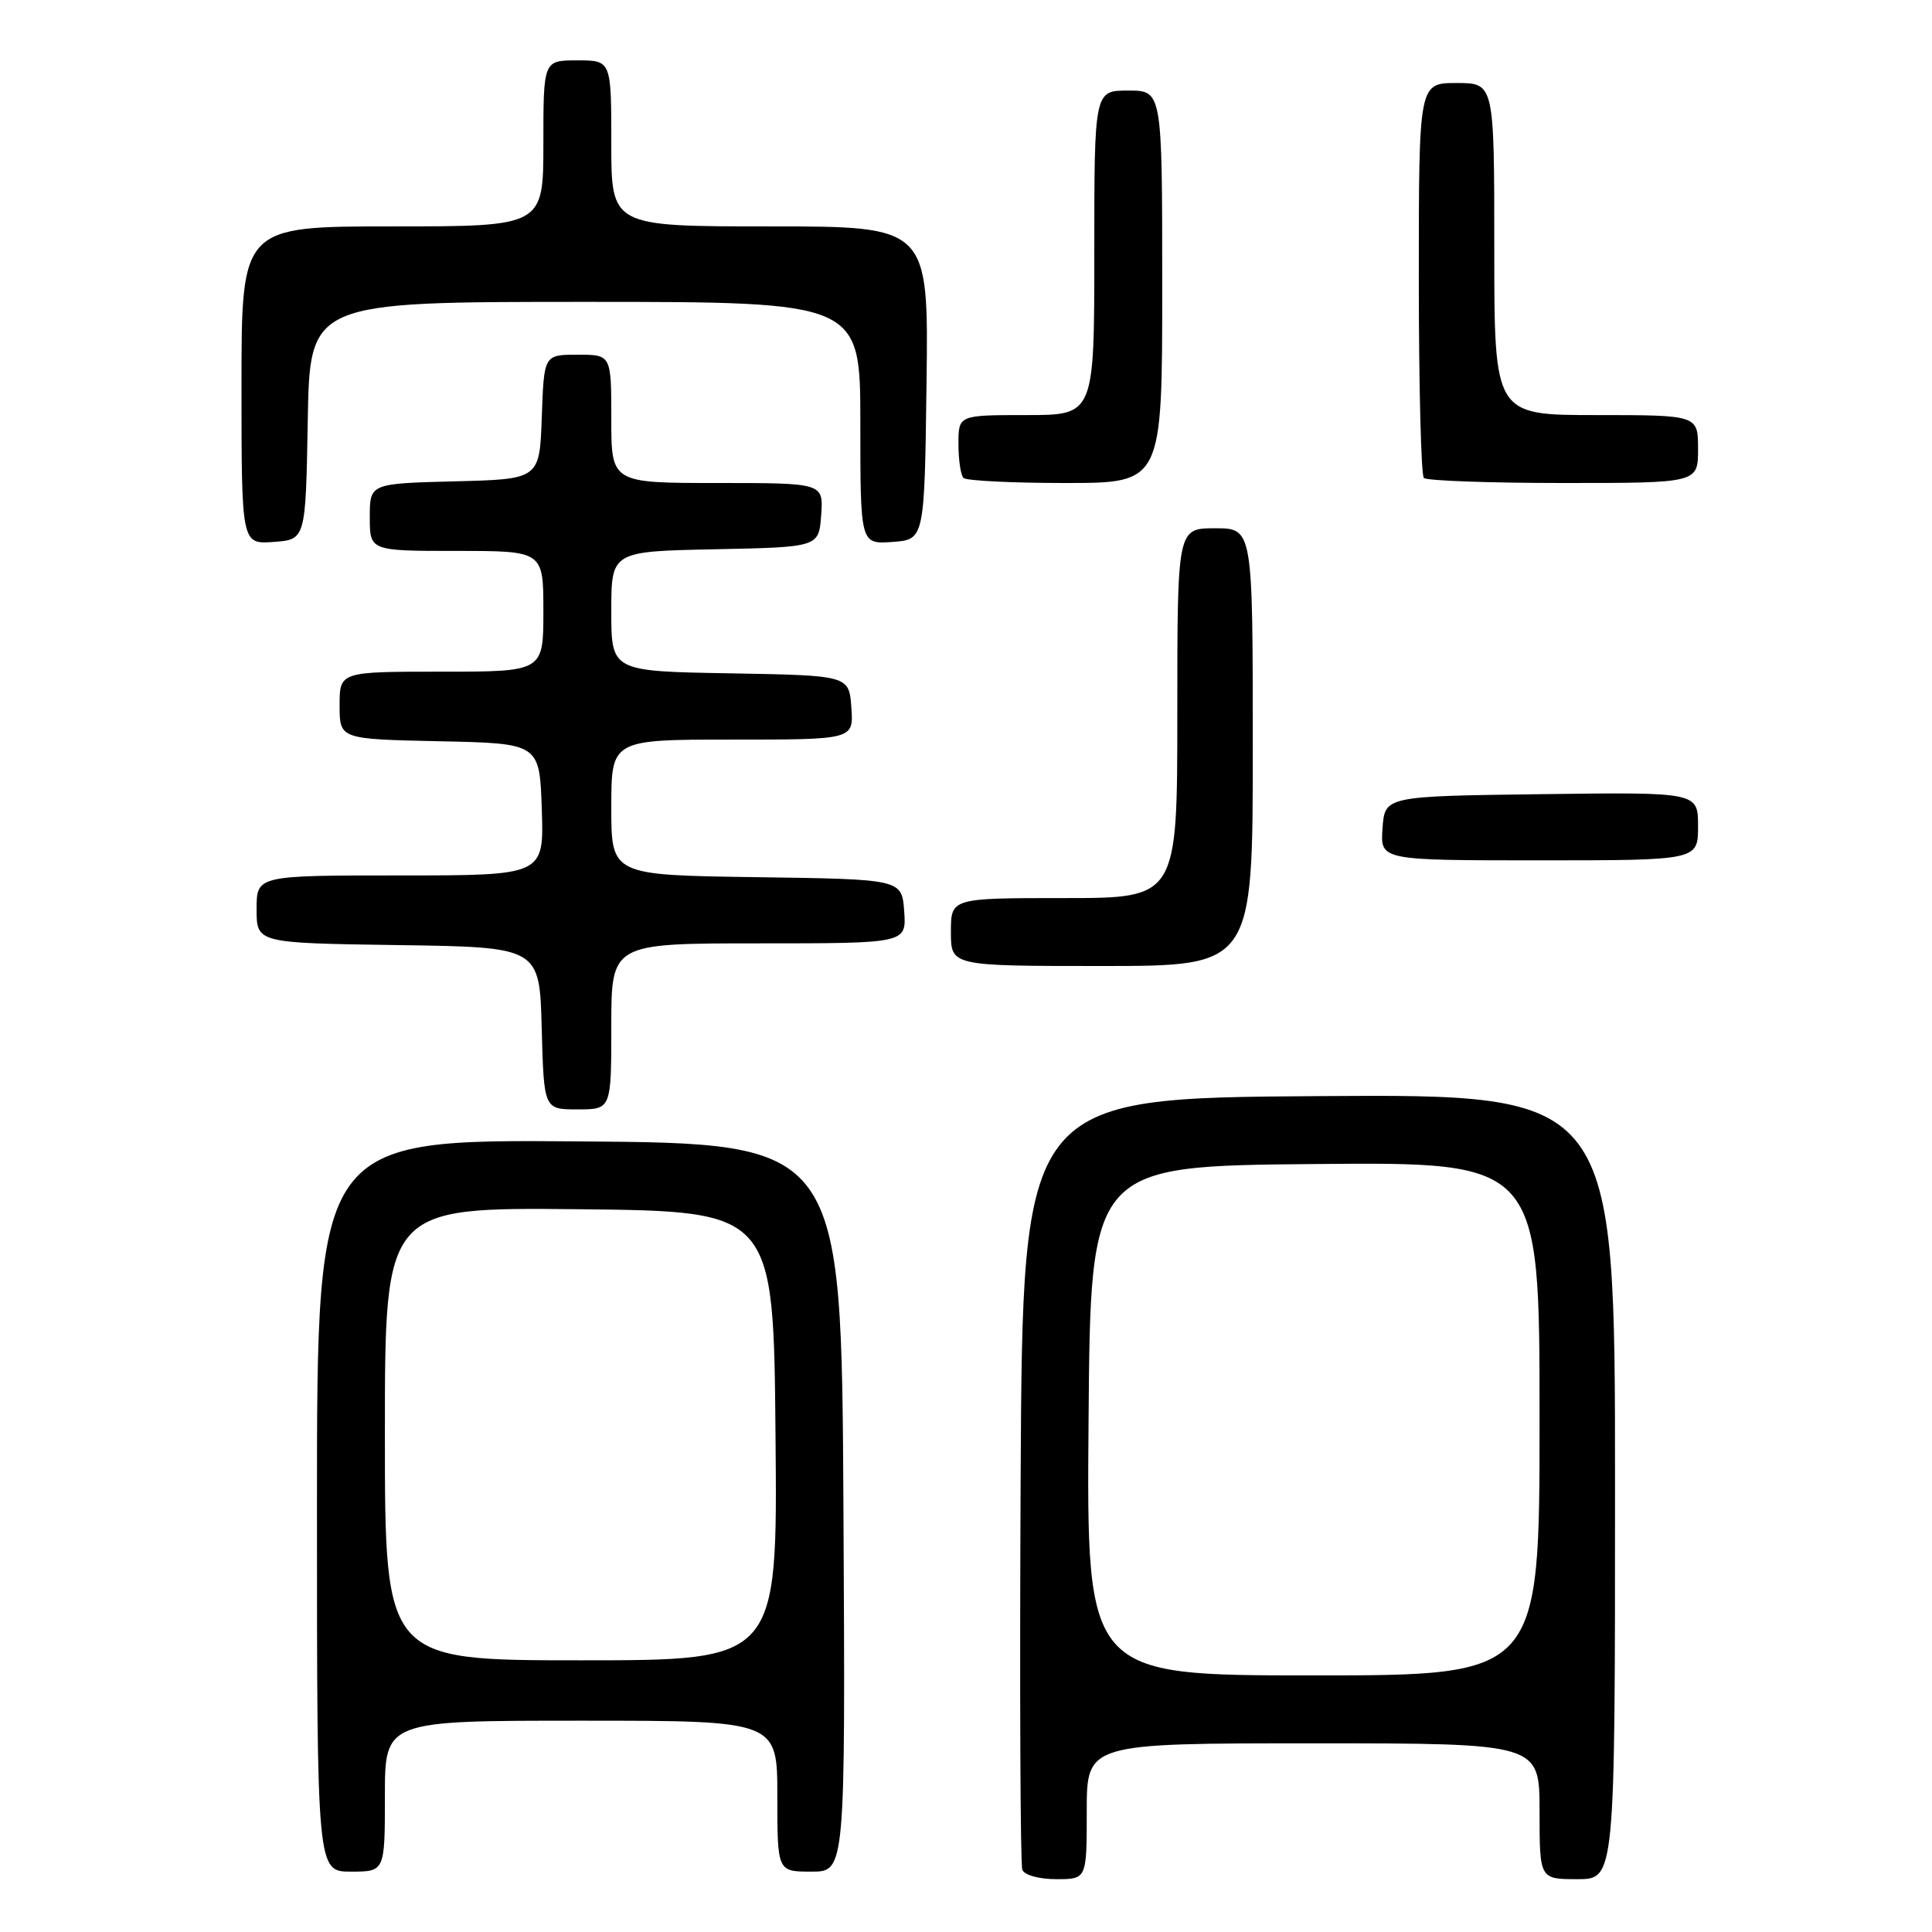 <?xml version="1.0" encoding="UTF-8" standalone="no"?>
<!DOCTYPE svg PUBLIC "-//W3C//DTD SVG 1.1//EN" "http://www.w3.org/Graphics/SVG/1.1/DTD/svg11.dtd" >
<svg xmlns="http://www.w3.org/2000/svg" xmlns:xlink="http://www.w3.org/1999/xlink" version="1.1" viewBox="0 0 256 256">
 <g >
 <path fill="currentColor"
d=" M 144.00 240.00 C 144.00 231.00 144.00 231.00 174.00 231.00 C 204.00 231.00 204.00 231.00 204.00 240.00 C 204.00 249.00 204.00 249.00 209.00 249.00 C 214.00 249.00 214.00 249.00 214.00 196.99 C 214.00 144.98 214.00 144.98 174.75 145.24 C 135.50 145.50 135.50 145.50 135.24 196.00 C 135.10 223.78 135.20 247.06 135.46 247.75 C 135.73 248.46 137.67 249.00 139.97 249.00 C 144.00 249.00 144.00 249.00 144.00 240.00 Z  M 51.00 238.00 C 51.00 228.00 51.00 228.00 77.00 228.00 C 103.00 228.00 103.00 228.00 103.00 238.00 C 103.00 248.00 103.00 248.00 107.51 248.00 C 112.02 248.00 112.02 248.00 111.76 199.75 C 111.50 151.50 111.50 151.50 76.75 151.24 C 42.00 150.97 42.00 150.97 42.00 199.49 C 42.00 248.00 42.00 248.00 46.50 248.00 C 51.00 248.00 51.00 248.00 51.00 238.00 Z  M 81.00 136.00 C 81.00 125.00 81.00 125.00 100.56 125.00 C 120.11 125.00 120.11 125.00 119.81 120.75 C 119.50 116.50 119.50 116.50 100.25 116.23 C 81.00 115.96 81.00 115.96 81.00 106.98 C 81.00 98.00 81.00 98.00 97.06 98.00 C 113.11 98.00 113.11 98.00 112.81 93.75 C 112.50 89.50 112.50 89.50 96.75 89.22 C 81.00 88.95 81.00 88.95 81.00 81.00 C 81.00 73.06 81.00 73.06 94.75 72.78 C 108.50 72.50 108.50 72.50 108.81 68.25 C 109.11 64.00 109.11 64.00 95.06 64.00 C 81.00 64.00 81.00 64.00 81.00 55.50 C 81.00 47.00 81.00 47.00 76.54 47.00 C 72.08 47.00 72.08 47.00 71.79 55.25 C 71.50 63.50 71.50 63.50 60.25 63.78 C 49.00 64.07 49.00 64.07 49.00 68.53 C 49.00 73.00 49.00 73.00 60.50 73.00 C 72.00 73.00 72.00 73.00 72.00 81.00 C 72.00 89.00 72.00 89.00 58.50 89.00 C 45.00 89.00 45.00 89.00 45.00 93.47 C 45.00 97.94 45.00 97.94 58.25 98.22 C 71.50 98.50 71.50 98.50 71.79 107.25 C 72.08 116.00 72.08 116.00 53.04 116.00 C 34.00 116.00 34.00 116.00 34.00 120.48 C 34.00 124.96 34.00 124.96 52.75 125.23 C 71.50 125.50 71.50 125.50 71.78 136.25 C 72.07 147.00 72.07 147.00 76.53 147.00 C 81.00 147.00 81.00 147.00 81.00 136.00 Z  M 166.00 99.00 C 166.00 70.00 166.00 70.00 161.00 70.00 C 156.00 70.00 156.00 70.00 156.00 94.50 C 156.00 119.00 156.00 119.00 141.00 119.00 C 126.00 119.00 126.00 119.00 126.00 123.50 C 126.00 128.00 126.00 128.00 146.00 128.00 C 166.00 128.00 166.00 128.00 166.00 99.00 Z  M 225.00 109.48 C 225.00 104.96 225.00 104.96 204.25 105.23 C 183.50 105.50 183.50 105.50 183.19 109.75 C 182.89 114.00 182.89 114.00 203.94 114.00 C 225.00 114.00 225.00 114.00 225.00 109.48 Z  M 40.78 55.75 C 41.05 40.00 41.05 40.00 77.53 40.00 C 114.00 40.00 114.00 40.00 114.00 56.06 C 114.00 72.11 114.00 72.11 118.25 71.81 C 122.50 71.50 122.50 71.50 122.77 50.75 C 123.04 30.00 123.04 30.00 102.02 30.00 C 81.00 30.00 81.00 30.00 81.00 19.00 C 81.00 8.00 81.00 8.00 76.50 8.00 C 72.00 8.00 72.00 8.00 72.00 19.00 C 72.00 30.00 72.00 30.00 52.00 30.00 C 32.00 30.00 32.00 30.00 32.00 51.06 C 32.00 72.11 32.00 72.11 36.25 71.81 C 40.50 71.50 40.50 71.50 40.78 55.75 Z  M 154.00 38.00 C 154.00 12.00 154.00 12.00 149.50 12.00 C 145.00 12.00 145.00 12.00 145.00 33.50 C 145.00 55.00 145.00 55.00 136.00 55.00 C 127.00 55.00 127.00 55.00 127.00 58.83 C 127.00 60.94 127.30 62.97 127.67 63.33 C 128.03 63.70 134.11 64.00 141.17 64.00 C 154.00 64.00 154.00 64.00 154.00 38.00 Z  M 225.00 59.50 C 225.00 55.00 225.00 55.00 211.50 55.00 C 198.00 55.00 198.00 55.00 198.00 33.00 C 198.00 11.00 198.00 11.00 193.00 11.00 C 188.00 11.00 188.00 11.00 188.00 36.83 C 188.00 51.04 188.30 62.97 188.67 63.33 C 189.03 63.70 197.36 64.00 207.17 64.00 C 225.00 64.00 225.00 64.00 225.00 59.50 Z  M 144.24 188.25 C 144.50 154.50 144.50 154.50 174.25 154.24 C 204.00 153.97 204.00 153.97 204.00 187.99 C 204.00 222.00 204.00 222.00 173.99 222.00 C 143.97 222.00 143.97 222.00 144.24 188.25 Z  M 51.00 189.98 C 51.00 159.97 51.00 159.97 76.75 160.23 C 102.50 160.50 102.50 160.50 102.76 190.25 C 103.03 220.00 103.03 220.00 77.01 220.00 C 51.00 220.00 51.00 220.00 51.00 189.98 Z "/>
</g>
</svg>